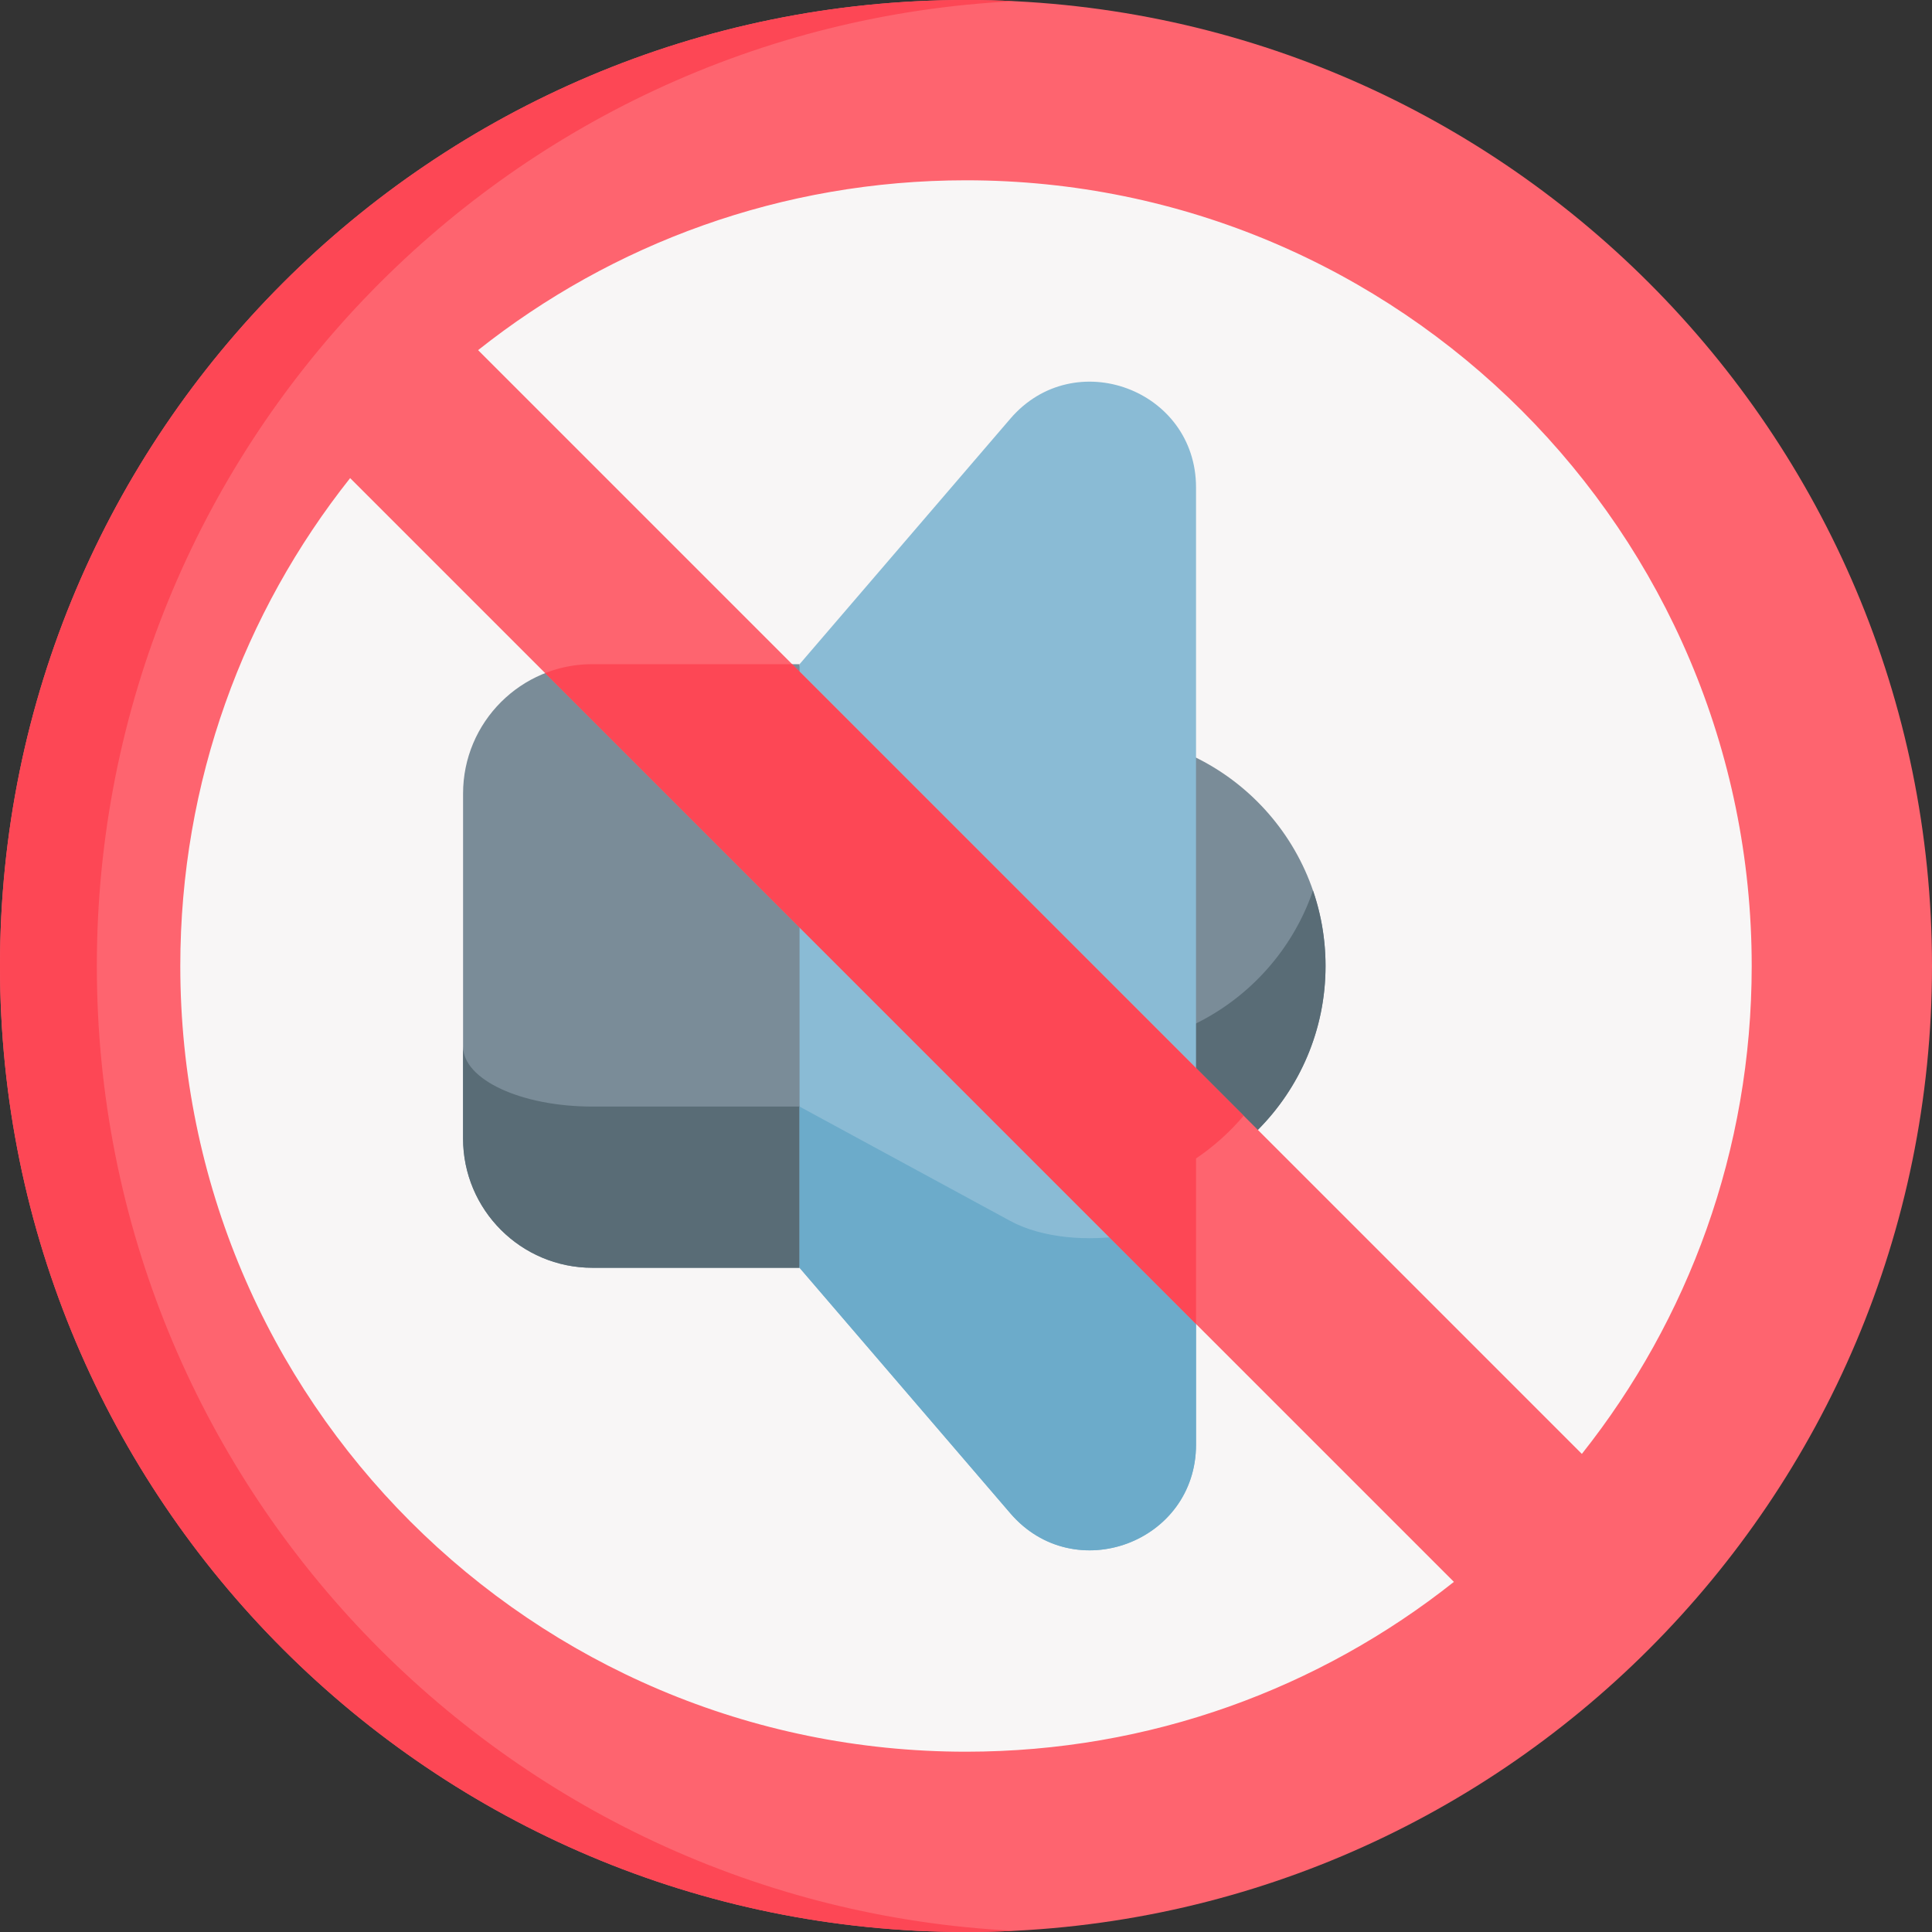 <svg viewBox="0 0 512 512" xmlns="http://www.w3.org/2000/svg"><rect x="0" y="0" width="512" height="512" fill="#333333" stroke="none"/><g><circle cx="256" cy="256" fill="#f8f6f6" r="229.034"></circle><path d="M211.89 335.977h-54.887c-18.935 0-34.284-15.35-34.284-34.284v-91.388c0-18.935 15.35-34.284 34.284-34.284h54.887l9.076 79.978z" fill="#7a8c98"></path><path d="m220.965 255.997-9.078 79.98h-54.884c-18.942 0-34.292-15.35-34.292-34.284v-24.412c0 8.819 15.35 15.971 34.292 15.971h54.884z" fill="#596c76"></path><circle cx="289.729" cy="255.999" fill="#7a8c98" r="61.552"></circle><path d="M351.281 255.999c0 33.993-27.556 61.549-61.549 61.549s-61.549-27.556-61.549-61.549a61.42 61.42 0 0 1 3.325-19.995c8.292 24.176 31.227 41.554 58.225 41.554s49.933-17.378 58.225-41.554a61.472 61.472 0 0 1 3.323 19.995z" fill="#596c76"></path><path d="m267.753 401.045-55.862-65.068V176.021l55.862-65.068c16.913-19.7 49.207-7.739 49.207 18.225V382.82c0 25.965-32.294 37.925-49.207 18.225z" fill="#8abbd5"></path><path d="M316.962 315.084v67.742c0 25.961-32.295 37.923-49.209 18.219l-55.859-65.062v-42.725l55.859 30.315c16.914 9.172 49.209 3.599 49.209-8.489z" fill="#6cabca"></path><path d="M256 0C114.608 0 0 114.618 0 256s114.608 256 256 256c141.382 0 256-114.618 256-256S397.382 0 256 0zm0 464.22c-114.999 0-208.22-93.221-208.22-208.22 0-48.861 16.823-93.777 45.009-129.298l292.51 292.51C349.777 447.397 304.861 464.22 256 464.22zm163.212-78.922L242.845 208.931l-32.914-32.914-83.228-83.228C162.223 64.603 207.139 47.78 256 47.78c114.999 0 208.22 93.221 208.22 208.22 0 48.861-16.823 93.777-45.008 129.298z" fill="#fe646f"></path><g fill="#fd4755"><path d="m329.586 295.672-12.63-12.63L209.93 176.017H157c-4.42 0-8.654.834-12.527 2.369l172.483 172.483v-43.867a61.923 61.923 0 0 0 12.63-11.33z" fill="#fd4755"></path><path d="M25.662 256C25.662 118.914 133.409 6.995 268.836.319 264.581.103 260.306 0 256 0 114.608 0 0 114.618 0 256s114.608 256 256 256c4.306 0 8.581-.103 12.836-.319C133.408 505.005 25.662 393.086 25.662 256z" fill="#fd4755"></path></g></g></svg>
